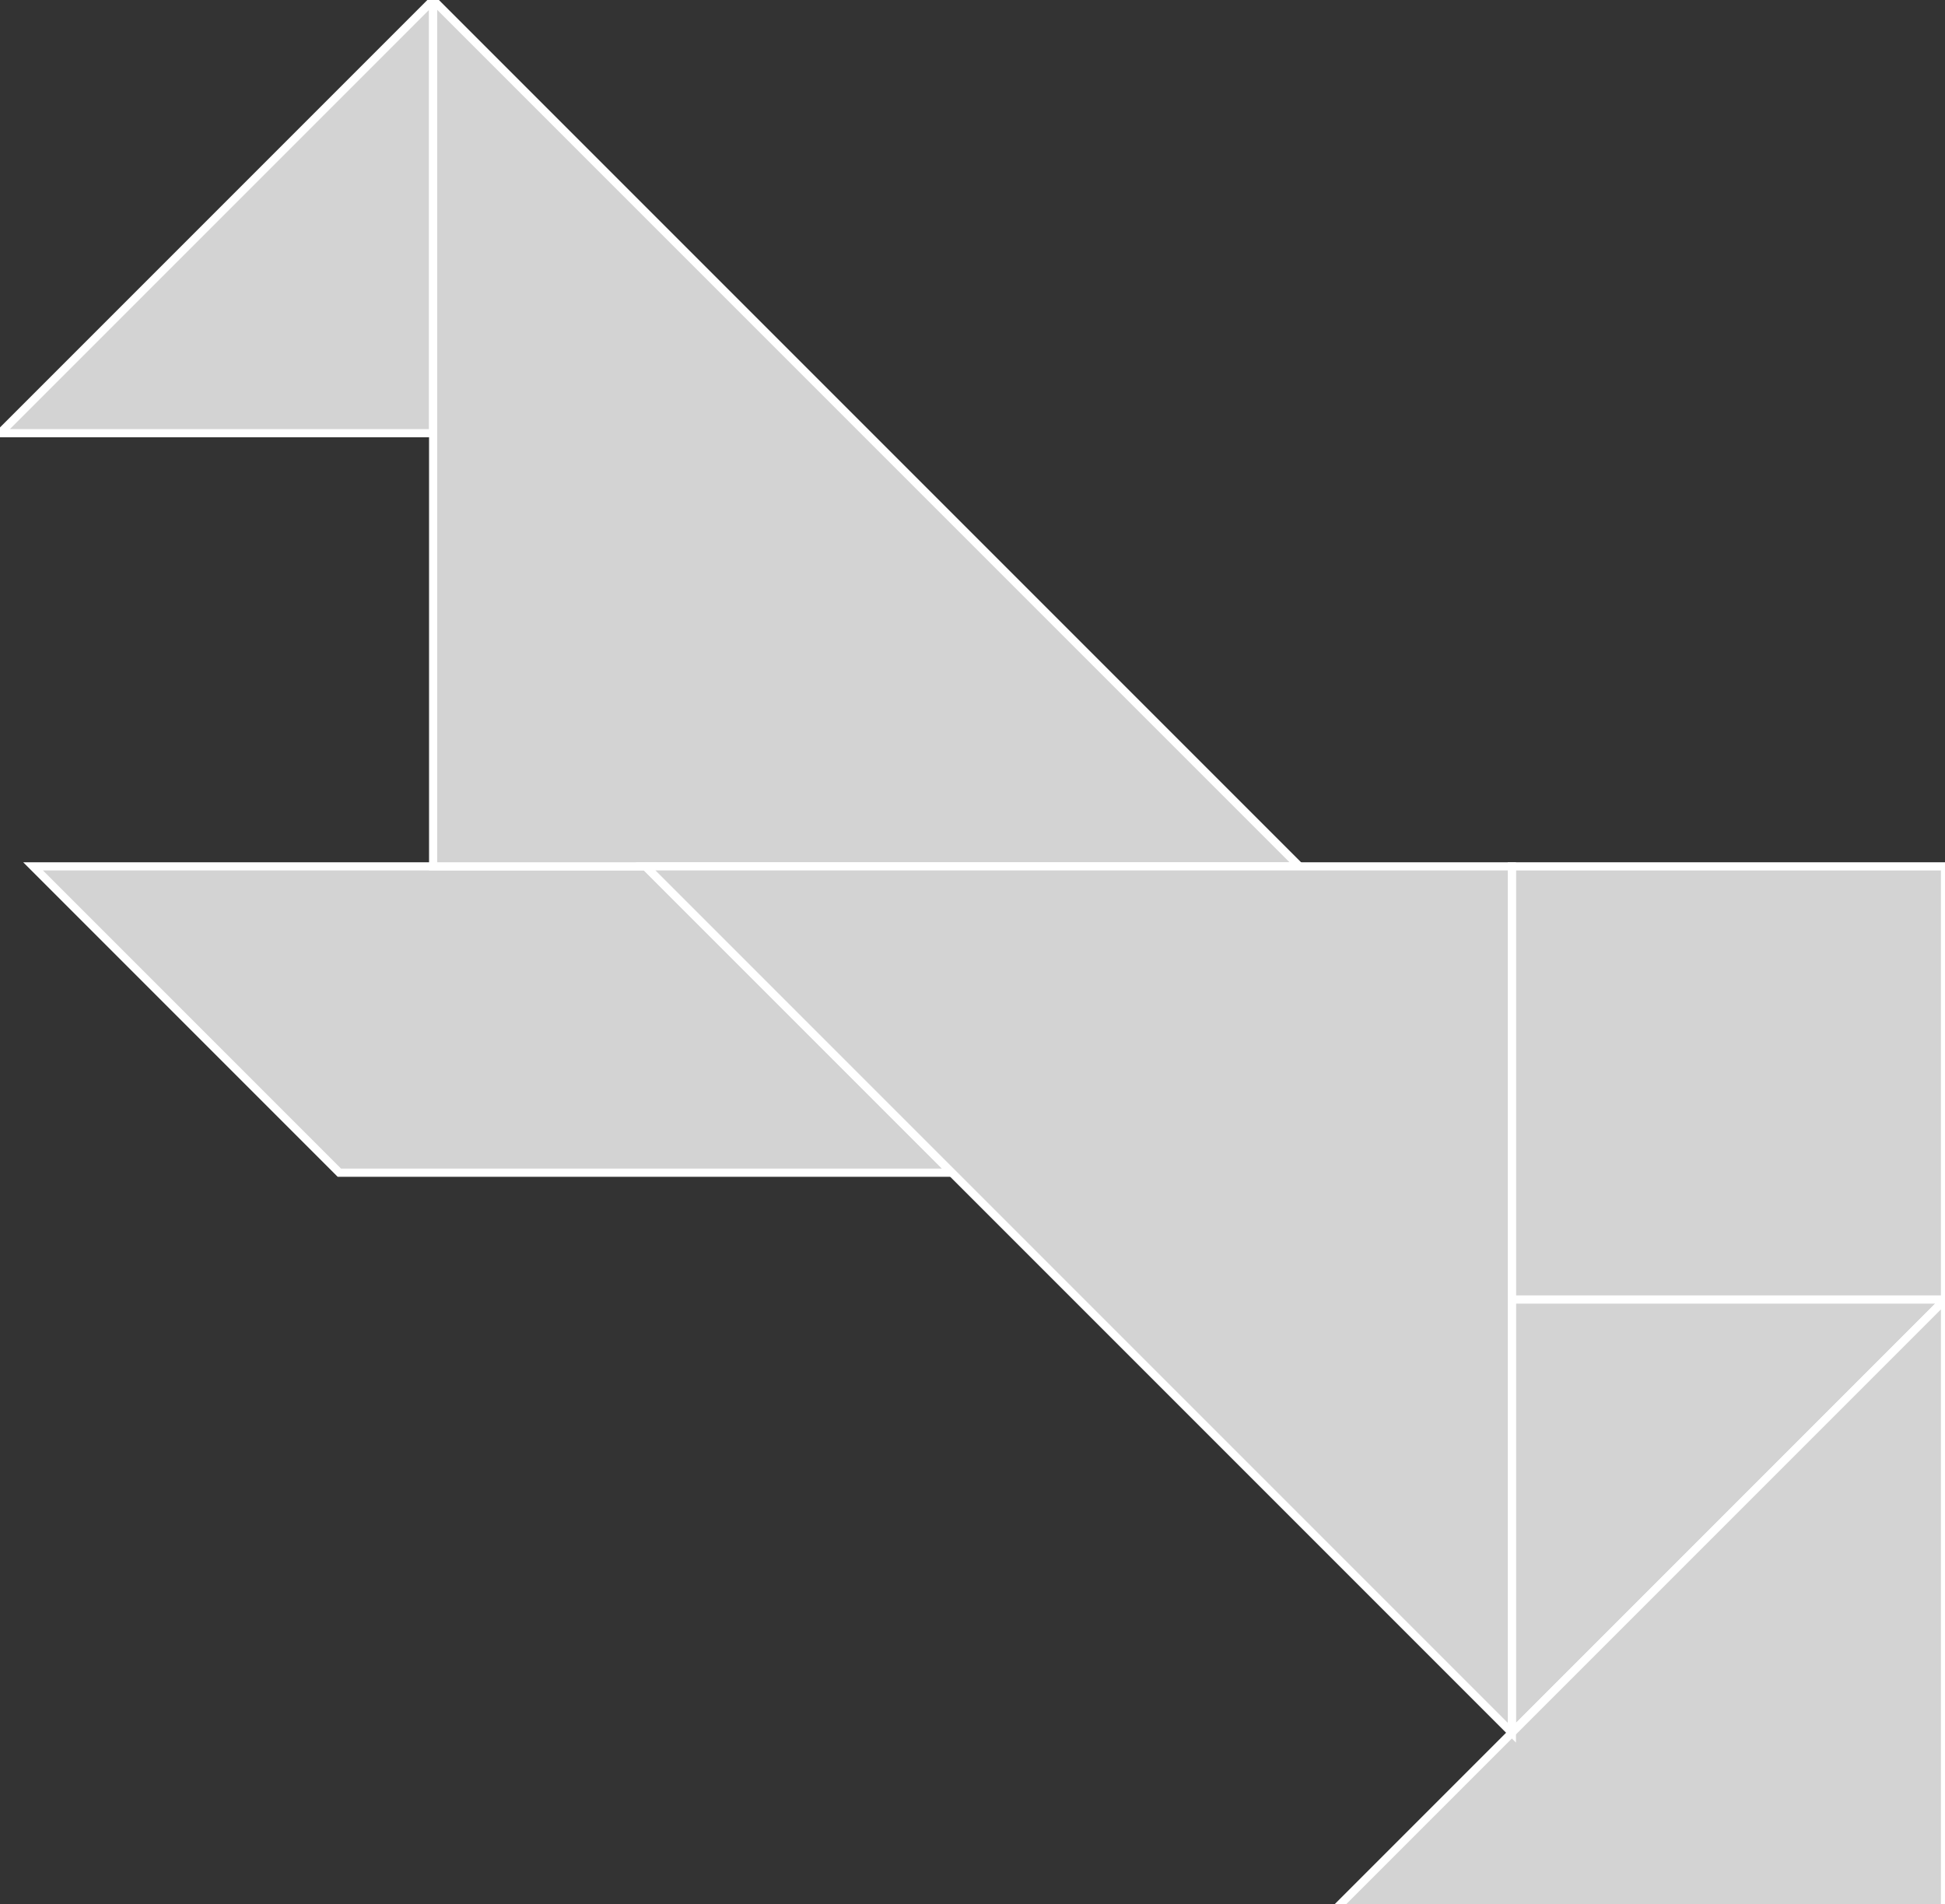 <?xml version="1.0" encoding="utf-8" ?>
<svg baseProfile="full" height="233" version="1.1" width="238" xmlns="http://www.w3.org/2000/svg" xmlns:ev="http://www.w3.org/2001/xml-events" xmlns:xlink="http://www.w3.org/1999/xlink"><rect width="100%" height="100%" fill="#333333" stroke="none"/><defs /><polygon fill="lightgray"  id="1" points="185.0,159.0 238.0,159.0 238.0,106.0 185.0,106.0" stroke = "white" strokewidth = "1" /><polygon fill="lightgray"  id="2" points="116.477,143.477 41.523,143.477 4.047,106.0 79.0,106.0" stroke = "white" strokewidth = "1" /><polygon fill="lightgray"  id="3" points="53.0,53.0 0.0,53.0 53.0,0.0" stroke = "white" strokewidth = "1" /><polygon fill="lightgray"  id="4" points="185.0,212.0 238.0,159.0 185.0,159.0" stroke = "white" strokewidth = "1" /><polygon fill="lightgray"  id="5" points="238.0,233.953 163.047,233.953 238.0,159.0" stroke = "white" strokewidth = "1" /><polygon fill="lightgray"  id="6" points="53.0,106.0 159.0,106.0 53.0,0.0" stroke = "white" strokewidth = "1" /><polygon fill="lightgray"  id="7" points="185.0,212.0 185.0,106.0 79.0,106.0" stroke = "white" strokewidth = "1" /></svg>